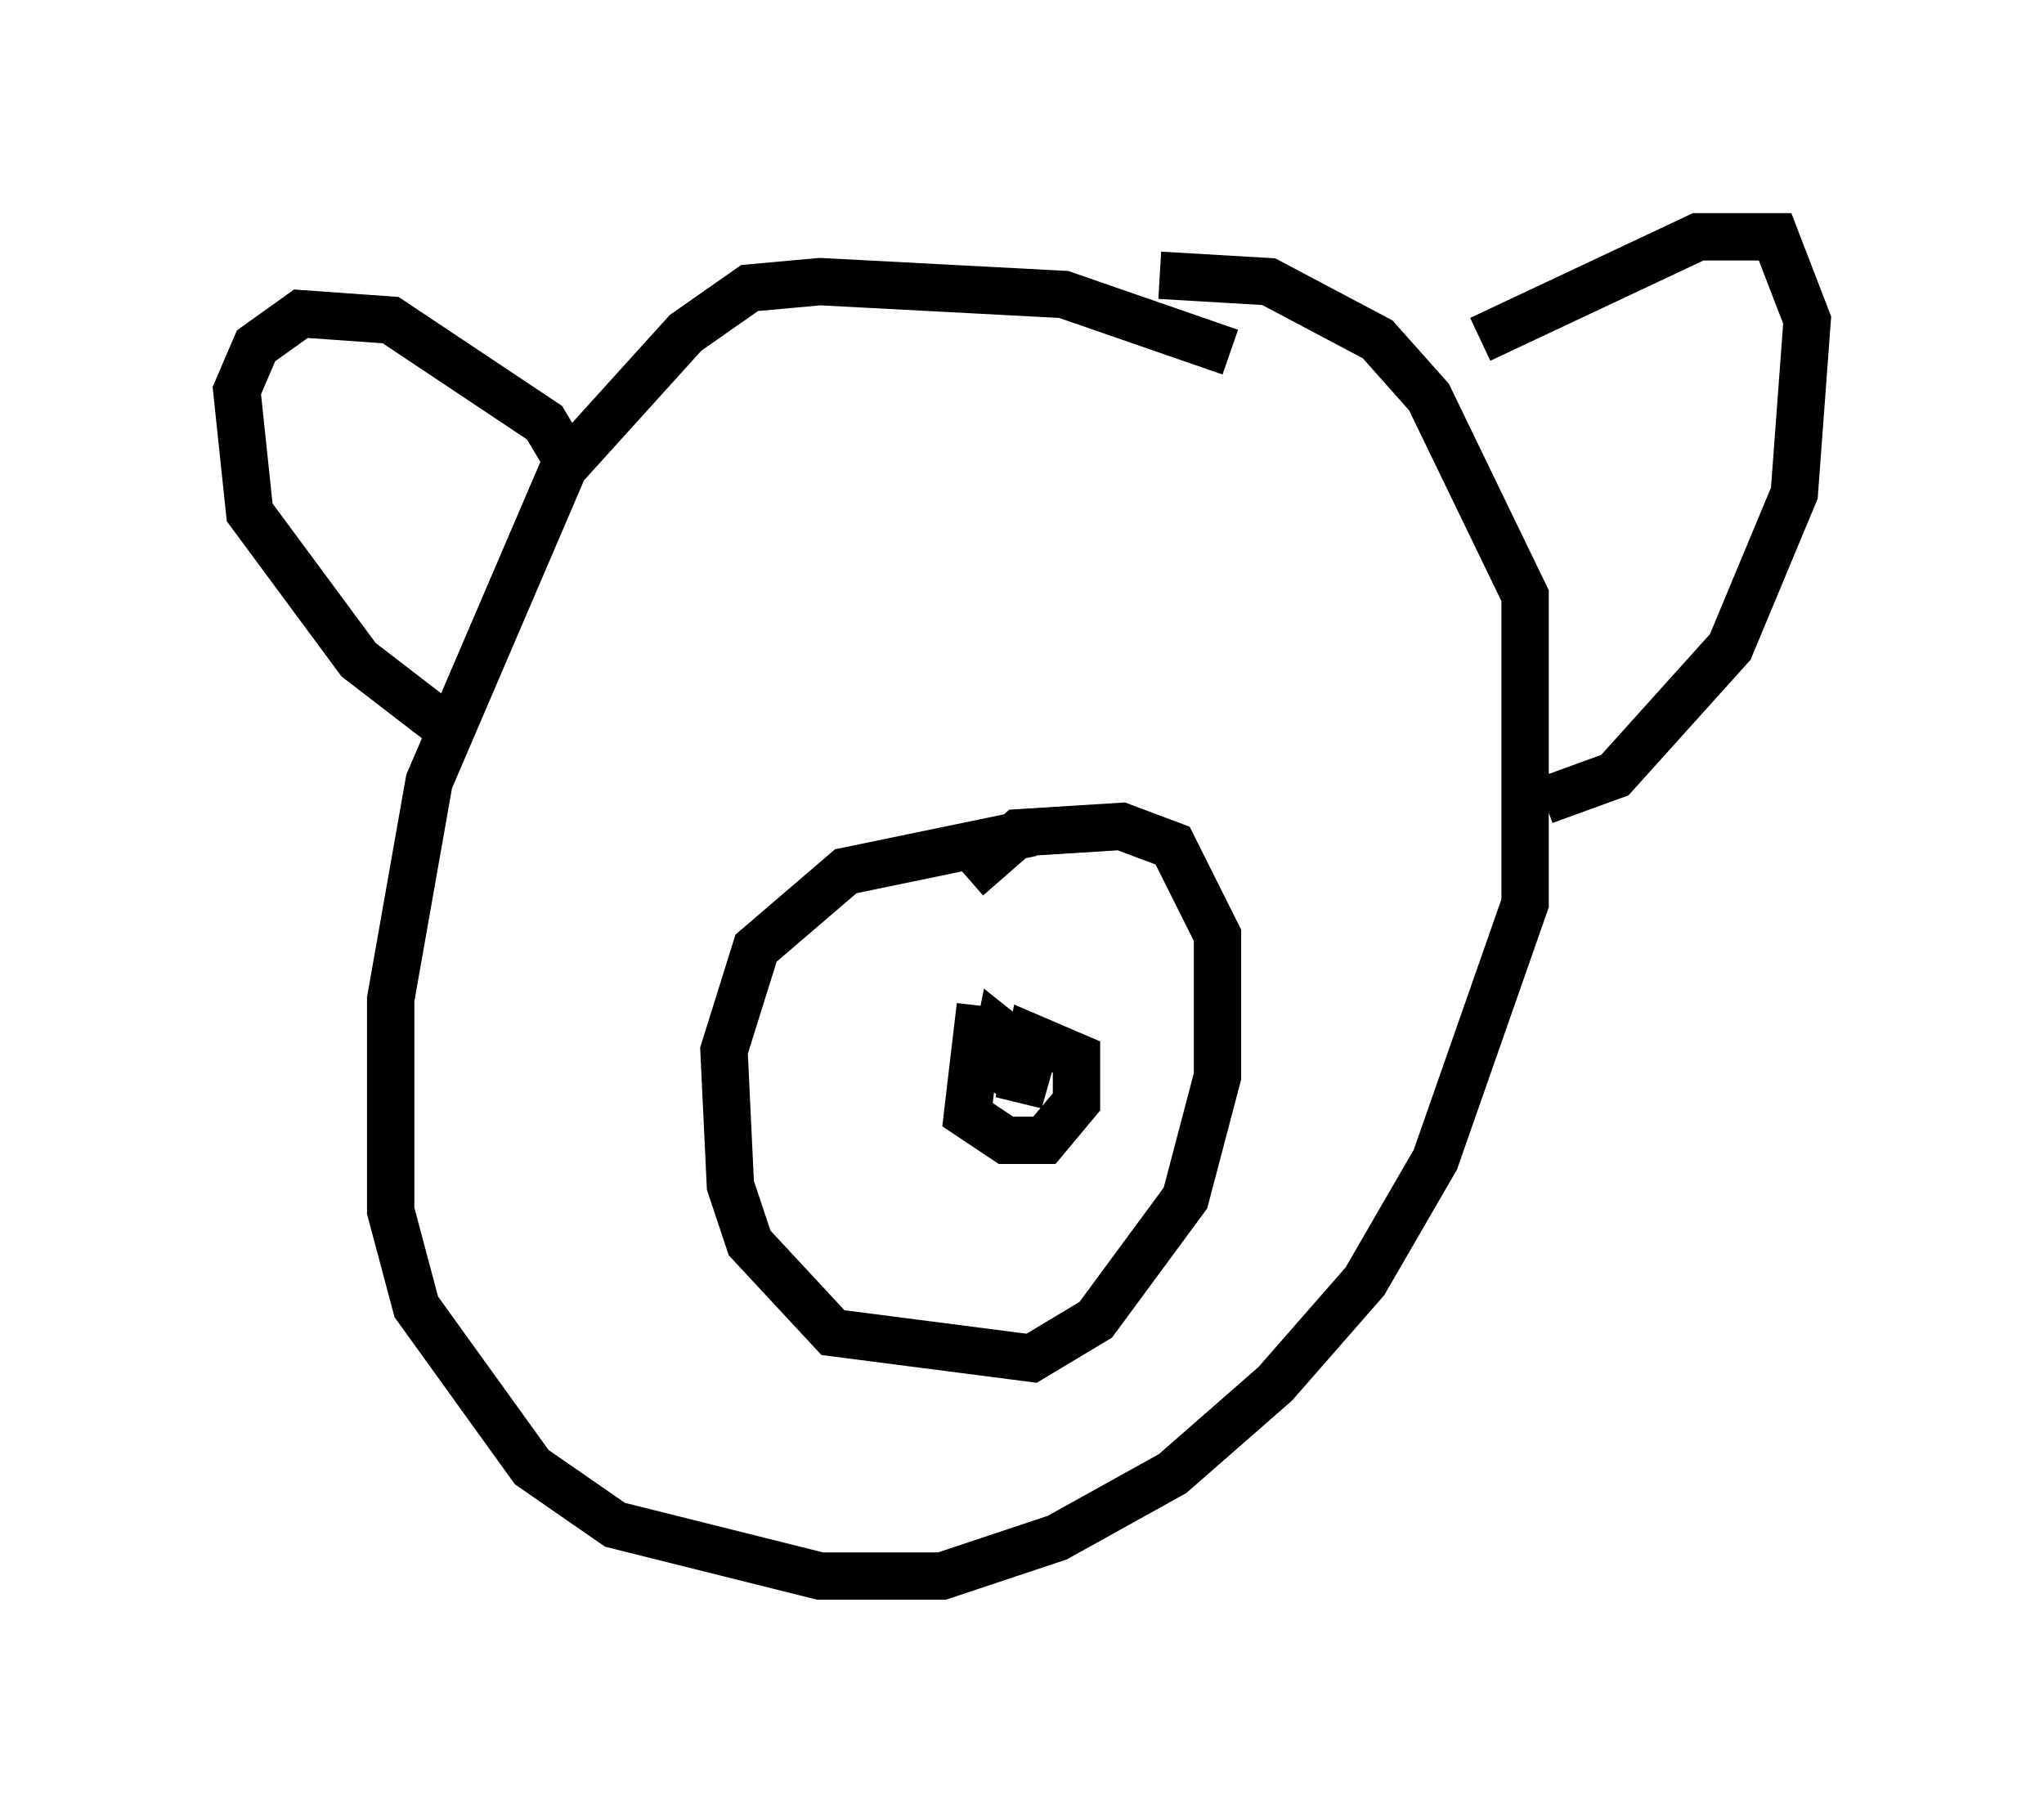 <?xml version="1.0" encoding="utf-8" ?>
<svg baseProfile="full" height="38.281" version="1.1" width="43.153" xmlns="http://www.w3.org/2000/svg" xmlns:ev="http://www.w3.org/2001/xml-events" xmlns:xlink="http://www.w3.org/1999/xlink"><defs /><rect fill="white" height="38.281" width="43.153" x="0" y="0" /><path d="M27.327, 8.924 m-1.353, -1.488 l-3.518, -1.218 -5.142, -0.271 l-1.488, 0.135 -1.353, 0.947 l-2.571, 2.842 -2.842, 6.631 l-0.812, 4.601 0.0, 4.465 l0.541, 2.03 2.436, 3.383 l1.759, 1.218 4.33, 1.083 l2.571, 0.0 2.436, -0.812 l2.436, -1.353 2.165, -1.894 l1.894, -2.165 1.488, -2.571 l1.894, -5.413 0.0, -6.495 l-2.03, -4.195 -1.083, -1.218 l-2.3, -1.218 -2.3, -0.135 m-15.155, 9.472 l-1.759, -1.353 -2.3, -3.112 l-0.271, -2.571 0.406, -0.947 l0.947, -0.677 1.894, 0.135 l3.248, 2.165 0.406, 0.677 m19.35, -2.436 l4.601, -2.165 1.624, 0.0 l0.677, 1.759 -0.271, 3.654 l-1.353, 3.248 -2.436, 2.706 l-1.488, 0.541 m-10.825, 0.677 l-3.924, 0.812 -1.894, 1.624 l-0.677, 2.165 0.135, 2.842 l0.406, 1.218 1.759, 1.894 l4.195, 0.541 1.353, -0.812 l1.894, -2.571 0.677, -2.571 l0.0, -2.977 -0.947, -1.894 l-1.083, -0.406 -2.165, 0.135 l-1.083, 0.947 m0.271, 2.706 l-0.271, 2.3 0.812, 0.541 l0.812, 0.0 0.677, -0.812 l0.0, -0.947 -0.947, -0.406 l-0.271, 1.353 0.271, -0.947 l-0.677, -0.541 -0.135, 0.677 l0.406, 0.271 " fill="none" stroke="black" stroke-width="1" /></svg>